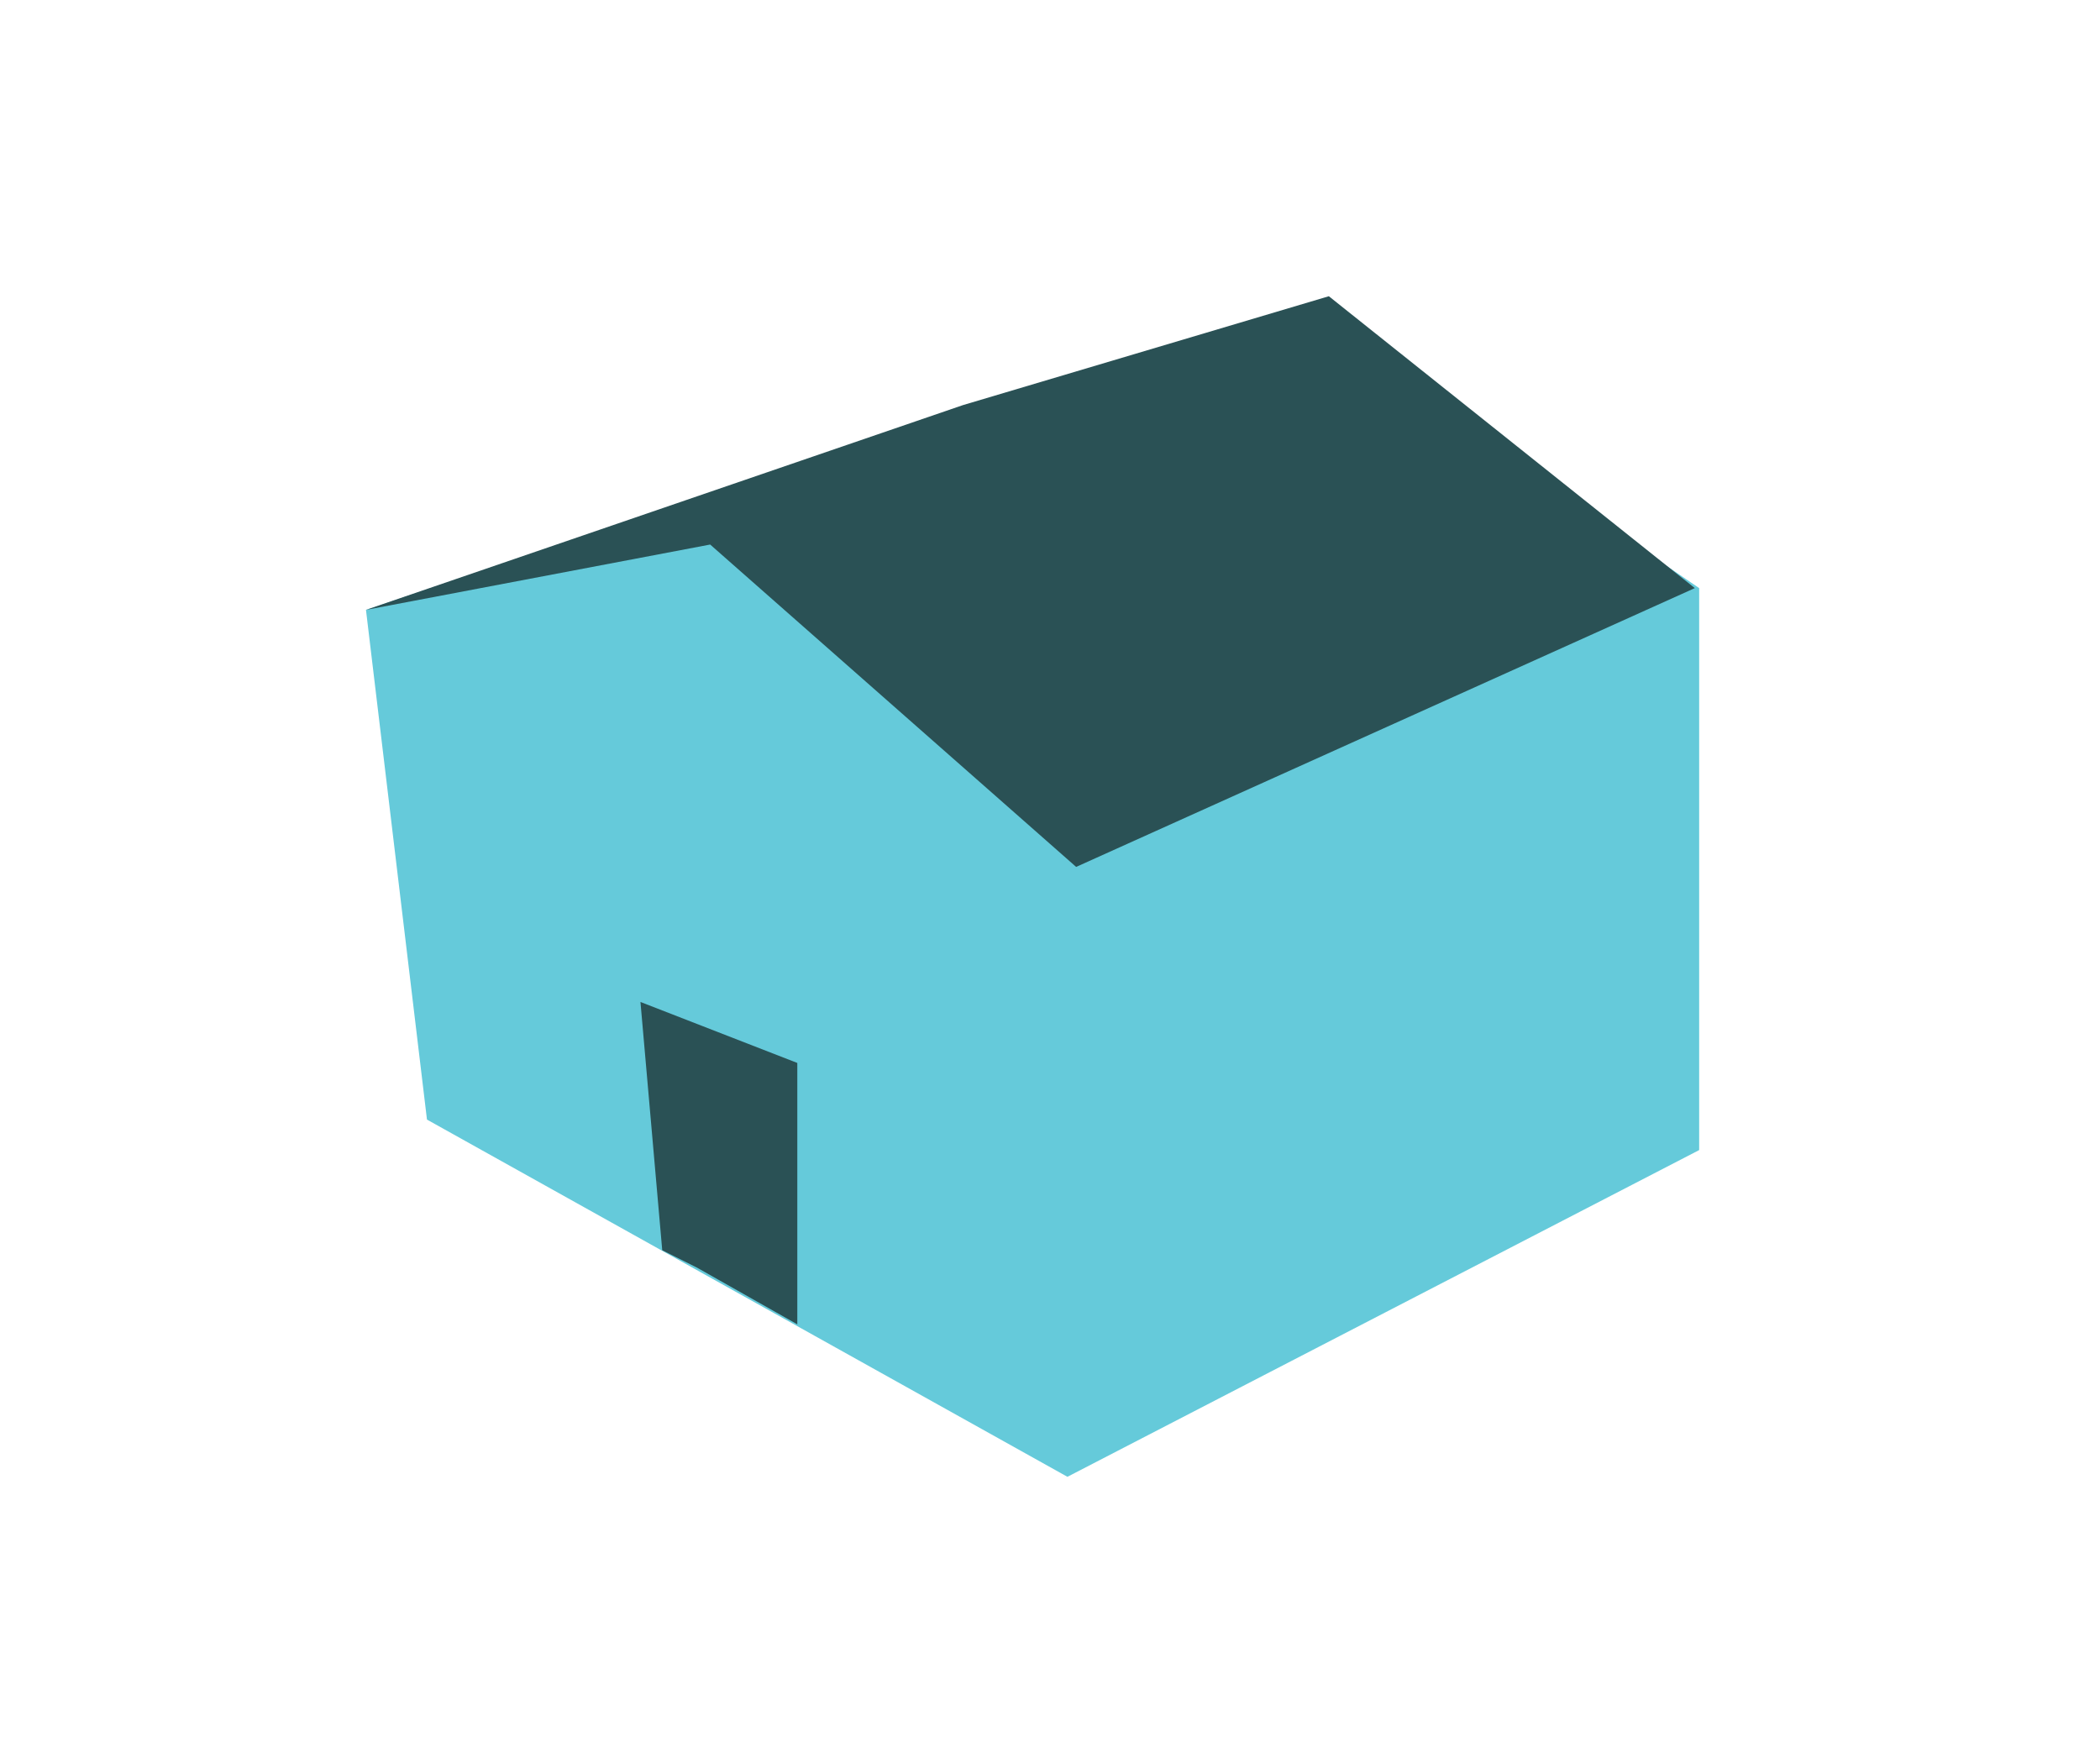 <?xml version="1.0" encoding="utf-8"?>
<!-- Generator: Adobe Illustrator 17.1.0, SVG Export Plug-In . SVG Version: 6.00 Build 0)  -->
<!DOCTYPE svg PUBLIC "-//W3C//DTD SVG 1.1//EN" "http://www.w3.org/Graphics/SVG/1.1/DTD/svg11.dtd">
<svg version="1.1" id="Layer_1" xmlns="http://www.w3.org/2000/svg" xmlns:xlink="http://www.w3.org/1999/xlink" x="0px" y="0px"
	 viewBox="0 0 48.2 40.1" enable-background="new 0 0 48.2 40.1" xml:space="preserve">
<polygon fill="#65CADA" points="9.8,25.7 24.5,33.9 39,26.4 39,13.5 30.8,7.9 22.7,9.2 8.4,14 "/>
<polygon fill="#2A5155" points="38.9,13.5 24.7,19.9 16.3,12.5 8.4,14 22.1,9.3 30.5,6.8 "/>
<polyline fill="#2A5155" points="15.2,28.7 14.7,23 18.3,24.4 18.3,30.4 16,29.1 "/>
<line fill="#2A5155" x1="24.3" y1="33.9" x2="24.7" y2="19.9"/>
</svg>

